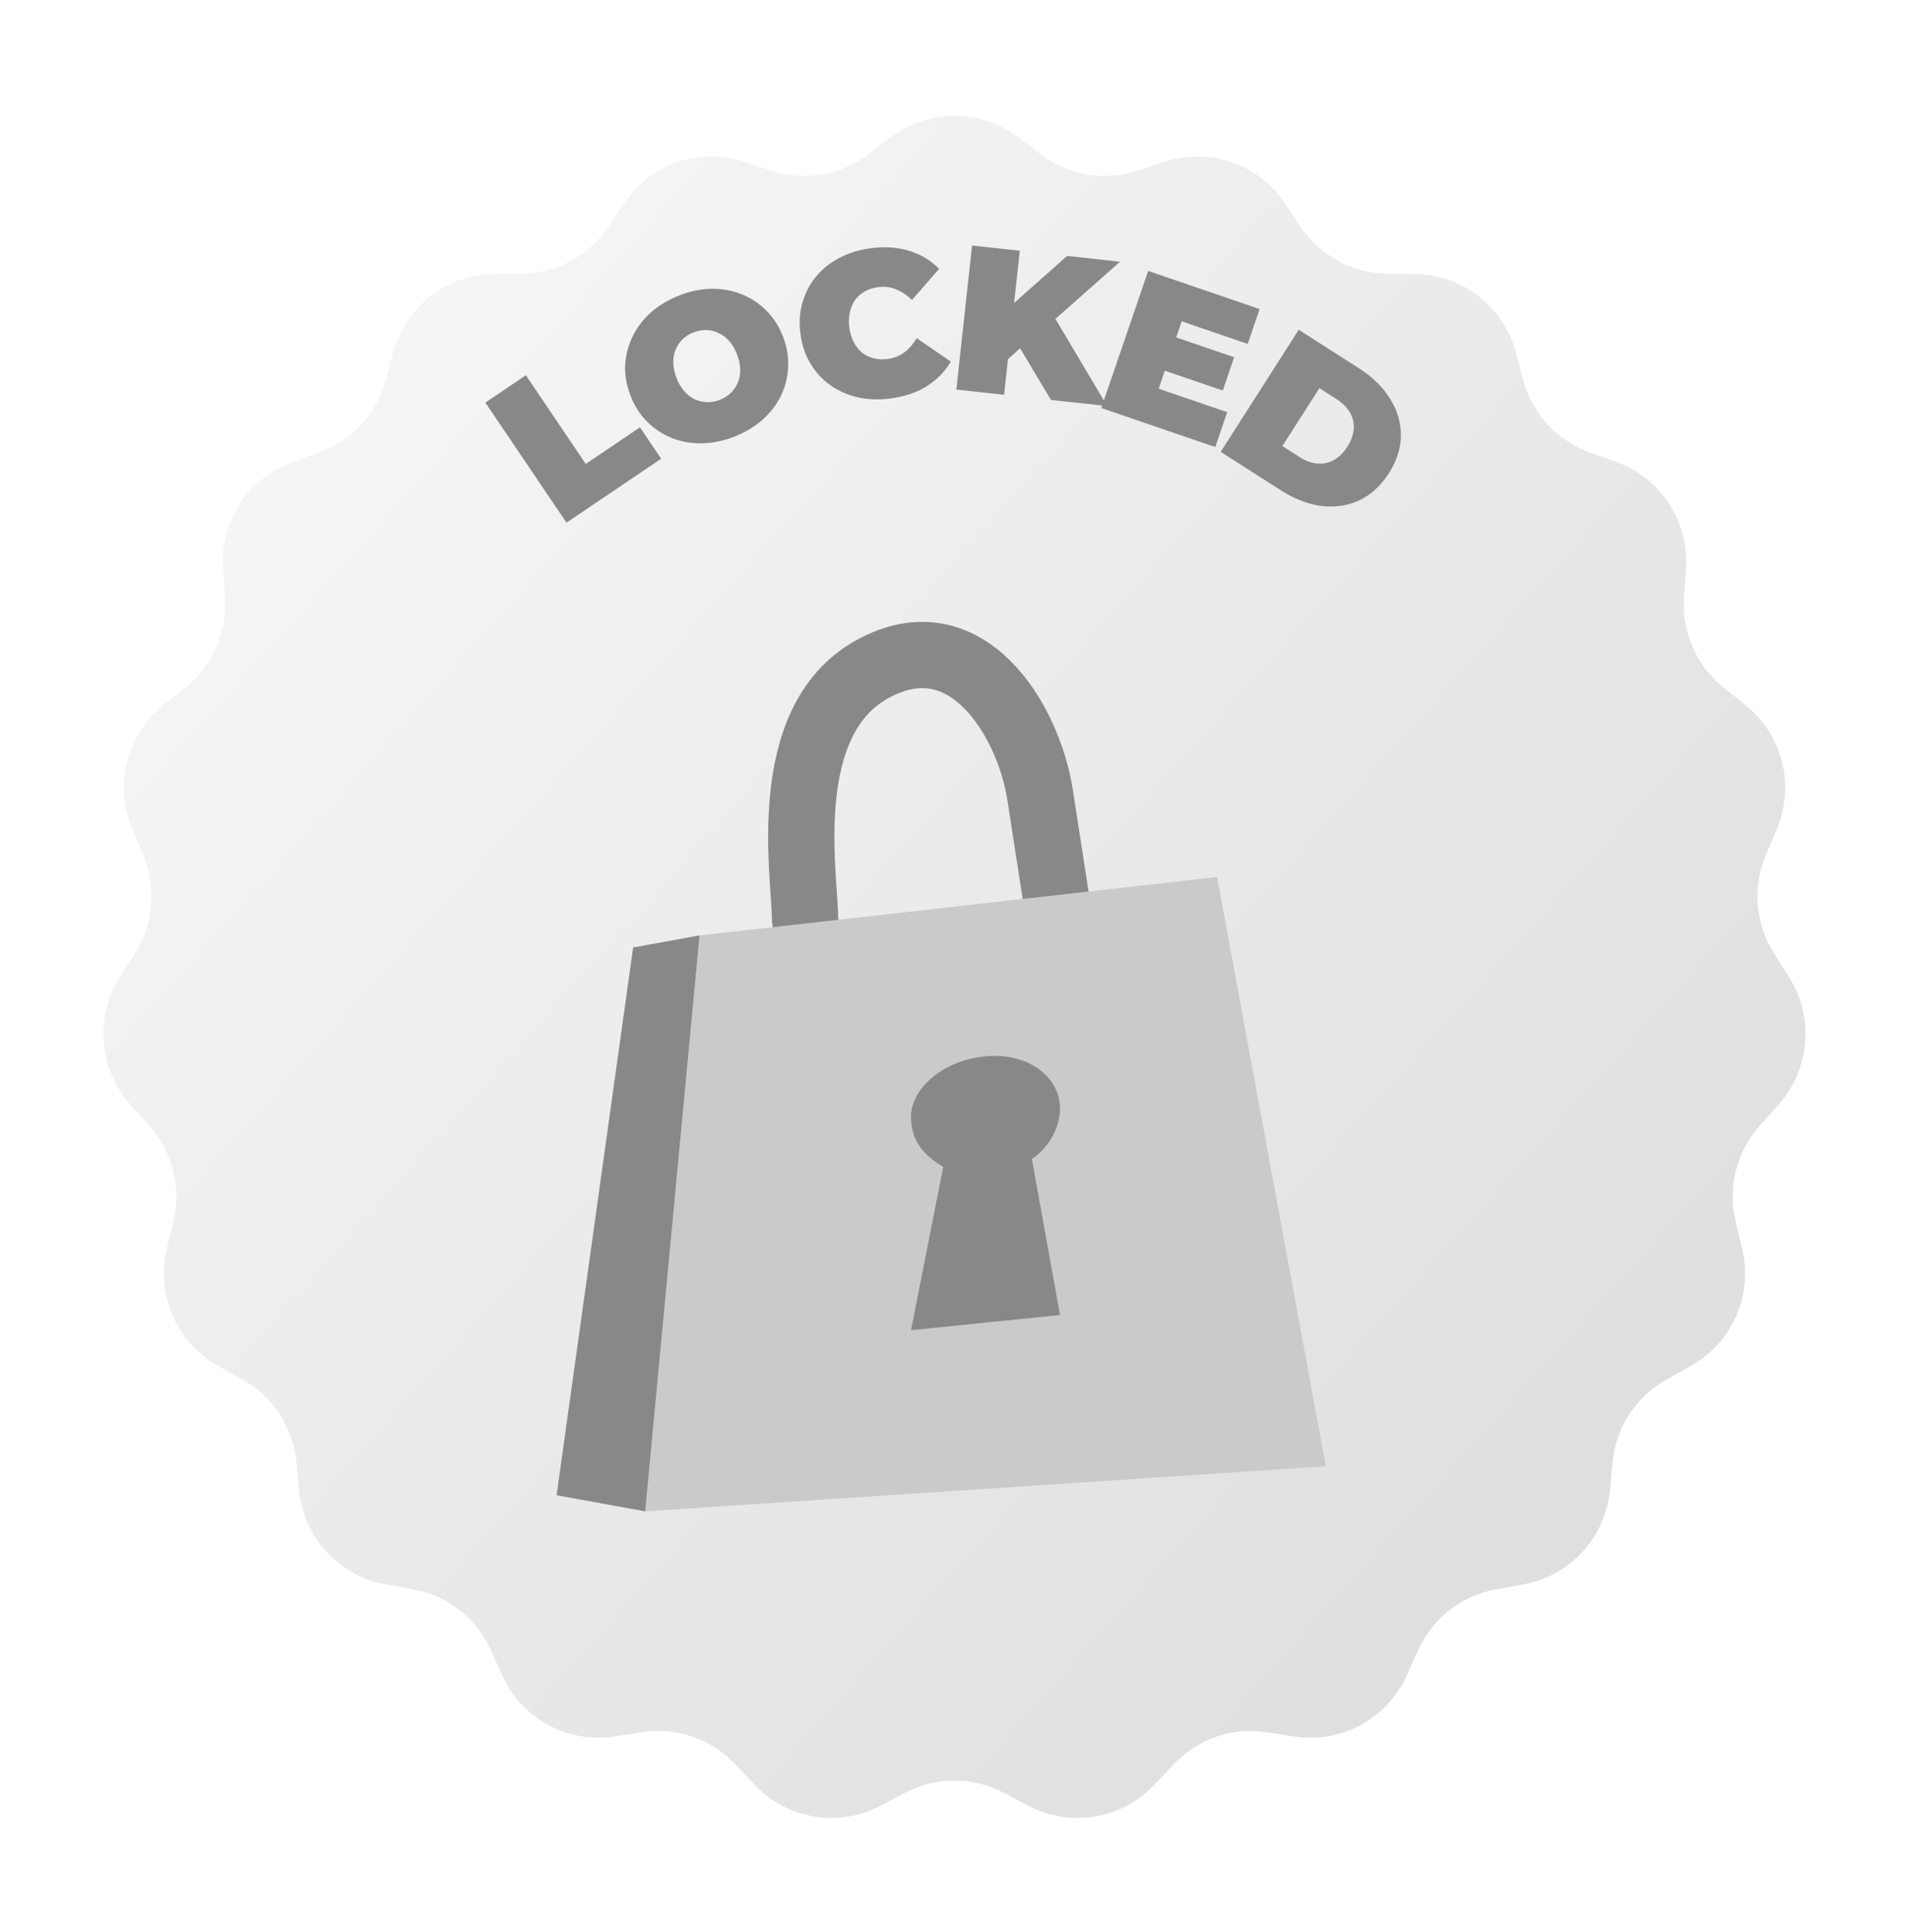 <svg width="83" height="84" viewBox="0 0 83 84" fill="none" xmlns="http://www.w3.org/2000/svg">
<g filter="url(#filter0_d_2710_12192)">
<path d="M38.725 4.936C40.366 3.688 42.634 3.688 44.275 4.936L45.25 5.677C46.453 6.591 48.027 6.855 49.46 6.382L50.623 5.998C52.578 5.353 54.723 6.091 55.871 7.805L56.554 8.824C57.395 10.081 58.799 10.842 60.308 10.862L61.532 10.877C63.59 10.904 65.38 12.301 65.911 14.296L66.226 15.482C66.616 16.945 67.696 18.122 69.118 18.632L70.27 19.045C72.208 19.741 73.449 21.645 73.305 23.705L73.219 24.93C73.114 26.44 73.755 27.905 74.934 28.85L75.89 29.616C77.498 30.906 78.055 33.111 77.252 35.012L76.775 36.142C76.187 37.536 76.319 39.132 77.128 40.409L77.784 41.445C78.888 43.188 78.701 45.455 77.326 46.992L76.508 47.906C75.501 49.033 75.109 50.584 75.461 52.056L75.746 53.25C76.225 55.258 75.314 57.341 73.516 58.347L72.448 58.945C71.13 59.683 70.257 61.023 70.113 62.529L69.996 63.751C69.8 65.807 68.264 67.48 66.238 67.846L65.034 68.064C63.548 68.332 62.289 69.315 61.665 70.694L61.159 71.811C60.308 73.691 58.314 74.774 56.279 74.46L55.069 74.274C53.578 74.044 52.068 74.564 51.032 75.664L50.192 76.556C48.778 78.057 46.541 78.432 44.718 77.472L43.634 76.902C42.298 76.199 40.702 76.199 39.366 76.902L38.282 77.472C36.459 78.432 34.222 78.057 32.808 76.556L31.968 75.664C30.932 74.564 29.422 74.044 27.931 74.274L26.721 74.46C24.686 74.774 22.692 73.691 21.841 71.811L21.335 70.694C20.711 69.315 19.452 68.332 17.966 68.064L16.762 67.846C14.736 67.48 13.2 65.807 13.003 63.751L12.887 62.529C12.743 61.023 11.87 59.683 10.552 58.945L9.483 58.347C7.685 57.341 6.774 55.258 7.254 53.25L7.539 52.056C7.891 50.584 7.499 49.033 6.491 47.906L5.674 46.992C4.3 45.455 4.112 43.188 5.216 41.445L5.872 40.409C6.681 39.132 6.813 37.536 6.225 36.142L5.748 35.012C4.945 33.111 5.502 30.906 7.11 29.616L8.066 28.85C9.245 27.905 9.886 26.44 9.78 24.93L9.695 23.705C9.551 21.645 10.792 19.741 12.73 19.045L13.882 18.632C15.304 18.122 16.384 16.945 16.774 15.482L17.089 14.296C17.62 12.301 19.41 10.904 21.468 10.877L22.692 10.862C24.201 10.842 25.605 10.081 26.446 8.824L27.128 7.805C28.277 6.091 30.422 5.353 32.377 5.998L33.54 6.382C34.973 6.855 36.547 6.591 37.75 5.677L38.725 4.936Z" fill="url(#paint0_linear_2710_12192)"/>
</g>
<path d="M35 39.908C35 40.342 36.371 46.909 36.624 49.615L46.384 42.064L45.221 34.556C44.723 31.339 42.036 26.814 37.919 29.098C33.801 31.383 35 38.109 35 39.908Z" stroke="#888888" stroke-width="2.88"/>
<path d="M30.416 40.668L52.918 38.129L57.645 63.748L28.052 65.708L30.416 40.668Z" fill="#CACACA"/>
<path d="M30.416 40.668L27.527 41.193L24.2 65.008L28.052 65.708L30.416 40.668Z" fill="#888888"/>
<path d="M42.849 45.924C44.6 45.749 46.088 46.749 46.088 48.2C46.088 49.024 45.596 49.907 44.863 50.388L46.088 57.172L39.609 57.831L41.01 50.739C40.249 50.258 39.609 49.688 39.609 48.551C39.609 47.414 40.86 46.123 42.849 45.924Z" fill="#888888"/>
<path d="M24.63 22.724L21.104 17.503L22.864 16.314L25.468 20.17L27.825 18.579L28.747 19.944L24.63 22.724ZM31.923 18.985C31.448 19.17 30.977 19.266 30.51 19.274C30.048 19.28 29.616 19.204 29.213 19.045C28.808 18.881 28.449 18.644 28.135 18.335C27.827 18.024 27.587 17.647 27.415 17.205C27.241 16.758 27.163 16.318 27.181 15.886C27.203 15.446 27.309 15.032 27.498 14.642C27.686 14.247 27.952 13.896 28.295 13.588C28.645 13.278 29.057 13.031 29.532 12.846C30.013 12.659 30.484 12.562 30.945 12.556C31.407 12.55 31.84 12.63 32.245 12.794C32.648 12.952 33.004 13.187 33.312 13.499C33.623 13.803 33.866 14.178 34.04 14.625C34.212 15.067 34.287 15.508 34.266 15.948C34.249 16.385 34.147 16.802 33.96 17.197C33.77 17.586 33.504 17.935 33.16 18.242C32.816 18.55 32.404 18.797 31.923 18.985ZM31.299 17.383C31.484 17.311 31.641 17.211 31.771 17.083C31.907 16.953 32.01 16.803 32.08 16.635C32.153 16.458 32.188 16.267 32.185 16.062C32.181 15.852 32.133 15.632 32.044 15.403C31.955 15.173 31.842 14.982 31.705 14.829C31.566 14.671 31.411 14.554 31.24 14.479C31.073 14.396 30.895 14.353 30.707 14.349C30.524 14.343 30.34 14.376 30.156 14.448C29.971 14.52 29.811 14.621 29.675 14.751C29.545 14.879 29.443 15.031 29.37 15.208C29.301 15.376 29.268 15.566 29.273 15.777C29.276 15.982 29.322 16.199 29.411 16.428C29.5 16.657 29.614 16.851 29.753 17.009C29.89 17.162 30.042 17.28 30.21 17.363C30.381 17.438 30.557 17.479 30.74 17.485C30.928 17.489 31.115 17.455 31.299 17.383ZM38.695 17.327C38.195 17.39 37.721 17.371 37.273 17.271C36.83 17.163 36.432 16.984 36.08 16.732C35.733 16.48 35.449 16.165 35.226 15.788C35.003 15.411 34.861 14.981 34.8 14.499C34.739 14.017 34.769 13.566 34.892 13.145C35.014 12.724 35.211 12.348 35.484 12.018C35.763 11.686 36.103 11.416 36.507 11.208C36.915 10.993 37.369 10.854 37.869 10.791C38.482 10.713 39.037 10.752 39.535 10.907C40.038 11.061 40.47 11.321 40.831 11.687L39.65 13.042C39.436 12.833 39.209 12.681 38.967 12.584C38.73 12.481 38.471 12.447 38.192 12.483C37.971 12.511 37.776 12.572 37.607 12.665C37.437 12.759 37.296 12.883 37.182 13.037C37.075 13.189 36.997 13.368 36.951 13.574C36.903 13.774 36.895 13.992 36.925 14.23C36.955 14.469 37.018 14.681 37.114 14.869C37.21 15.05 37.329 15.201 37.471 15.322C37.619 15.443 37.787 15.527 37.975 15.576C38.163 15.625 38.367 15.636 38.587 15.608C38.867 15.572 39.109 15.478 39.313 15.325C39.523 15.166 39.705 14.959 39.86 14.703L41.341 15.722C41.082 16.16 40.728 16.52 40.28 16.8C39.836 17.074 39.308 17.249 38.695 17.327ZM43.614 15.802L43.751 13.472L46.398 11.127L48.697 11.378L45.73 14.005L44.427 15.076L43.614 15.802ZM41.58 16.937L42.264 10.675L44.34 10.902L43.655 17.164L41.58 16.937ZM45.695 17.387L44.118 14.752L45.645 13.453L48.138 17.654L45.695 17.387ZM51.004 14.622L53.66 15.531L53.165 16.978L50.508 16.07L51.004 14.622ZM50.377 16.899L53.357 17.919L52.838 19.435L47.882 17.739L49.922 11.779L54.767 13.436L54.248 14.952L51.379 13.97L50.377 16.899ZM53.073 19.644L56.468 14.337L59.084 16.01C59.675 16.388 60.126 16.83 60.437 17.335C60.751 17.835 60.908 18.363 60.909 18.919C60.91 19.475 60.735 20.026 60.386 20.572C60.034 21.122 59.603 21.517 59.095 21.754C58.59 21.987 58.043 22.068 57.455 21.998C56.869 21.922 56.28 21.695 55.689 21.317L53.073 19.644ZM55.755 19.393L56.506 19.874C56.758 20.035 57.009 20.128 57.257 20.151C57.511 20.178 57.75 20.132 57.976 20.013C58.205 19.889 58.407 19.69 58.582 19.417C58.753 19.149 58.845 18.888 58.859 18.633C58.872 18.378 58.814 18.141 58.683 17.922C58.558 17.707 58.368 17.518 58.116 17.357L57.365 16.876L55.755 19.393Z" fill="#888888"/>
<defs>
<filter id="filter0_d_2710_12192" x="0.351" y="0.888" width="82.298" height="82.298" filterUnits="userSpaceOnUse" color-interpolation-filters="sRGB">
<feFlood flood-opacity="0" result="BackgroundImageFix"/>
<feColorMatrix in="SourceAlpha" type="matrix" values="0 0 0 0 0 0 0 0 0 0 0 0 0 0 0 0 0 0 127 0" result="hardAlpha"/>
<feOffset dy="1.037"/>
<feGaussianBlur stdDeviation="2.074"/>
<feComposite in2="hardAlpha" operator="out"/>
<feColorMatrix type="matrix" values="0 0 0 0 0 0 0 0 0 0 0 0 0 0 0 0 0 0 0.2 0"/>
<feBlend mode="normal" in2="BackgroundImageFix" result="effect1_dropShadow_2710_12192"/>
<feBlend mode="normal" in="SourceGraphic" in2="effect1_dropShadow_2710_12192" result="shape"/>
</filter>
<linearGradient id="paint0_linear_2710_12192" x1="4" y1="4" x2="81.82" y2="73.737" gradientUnits="userSpaceOnUse">
<stop stop-color="#FAFAFA"/>
<stop offset="1" stop-color="#DADADA"/>
</linearGradient>
</defs>
</svg>
